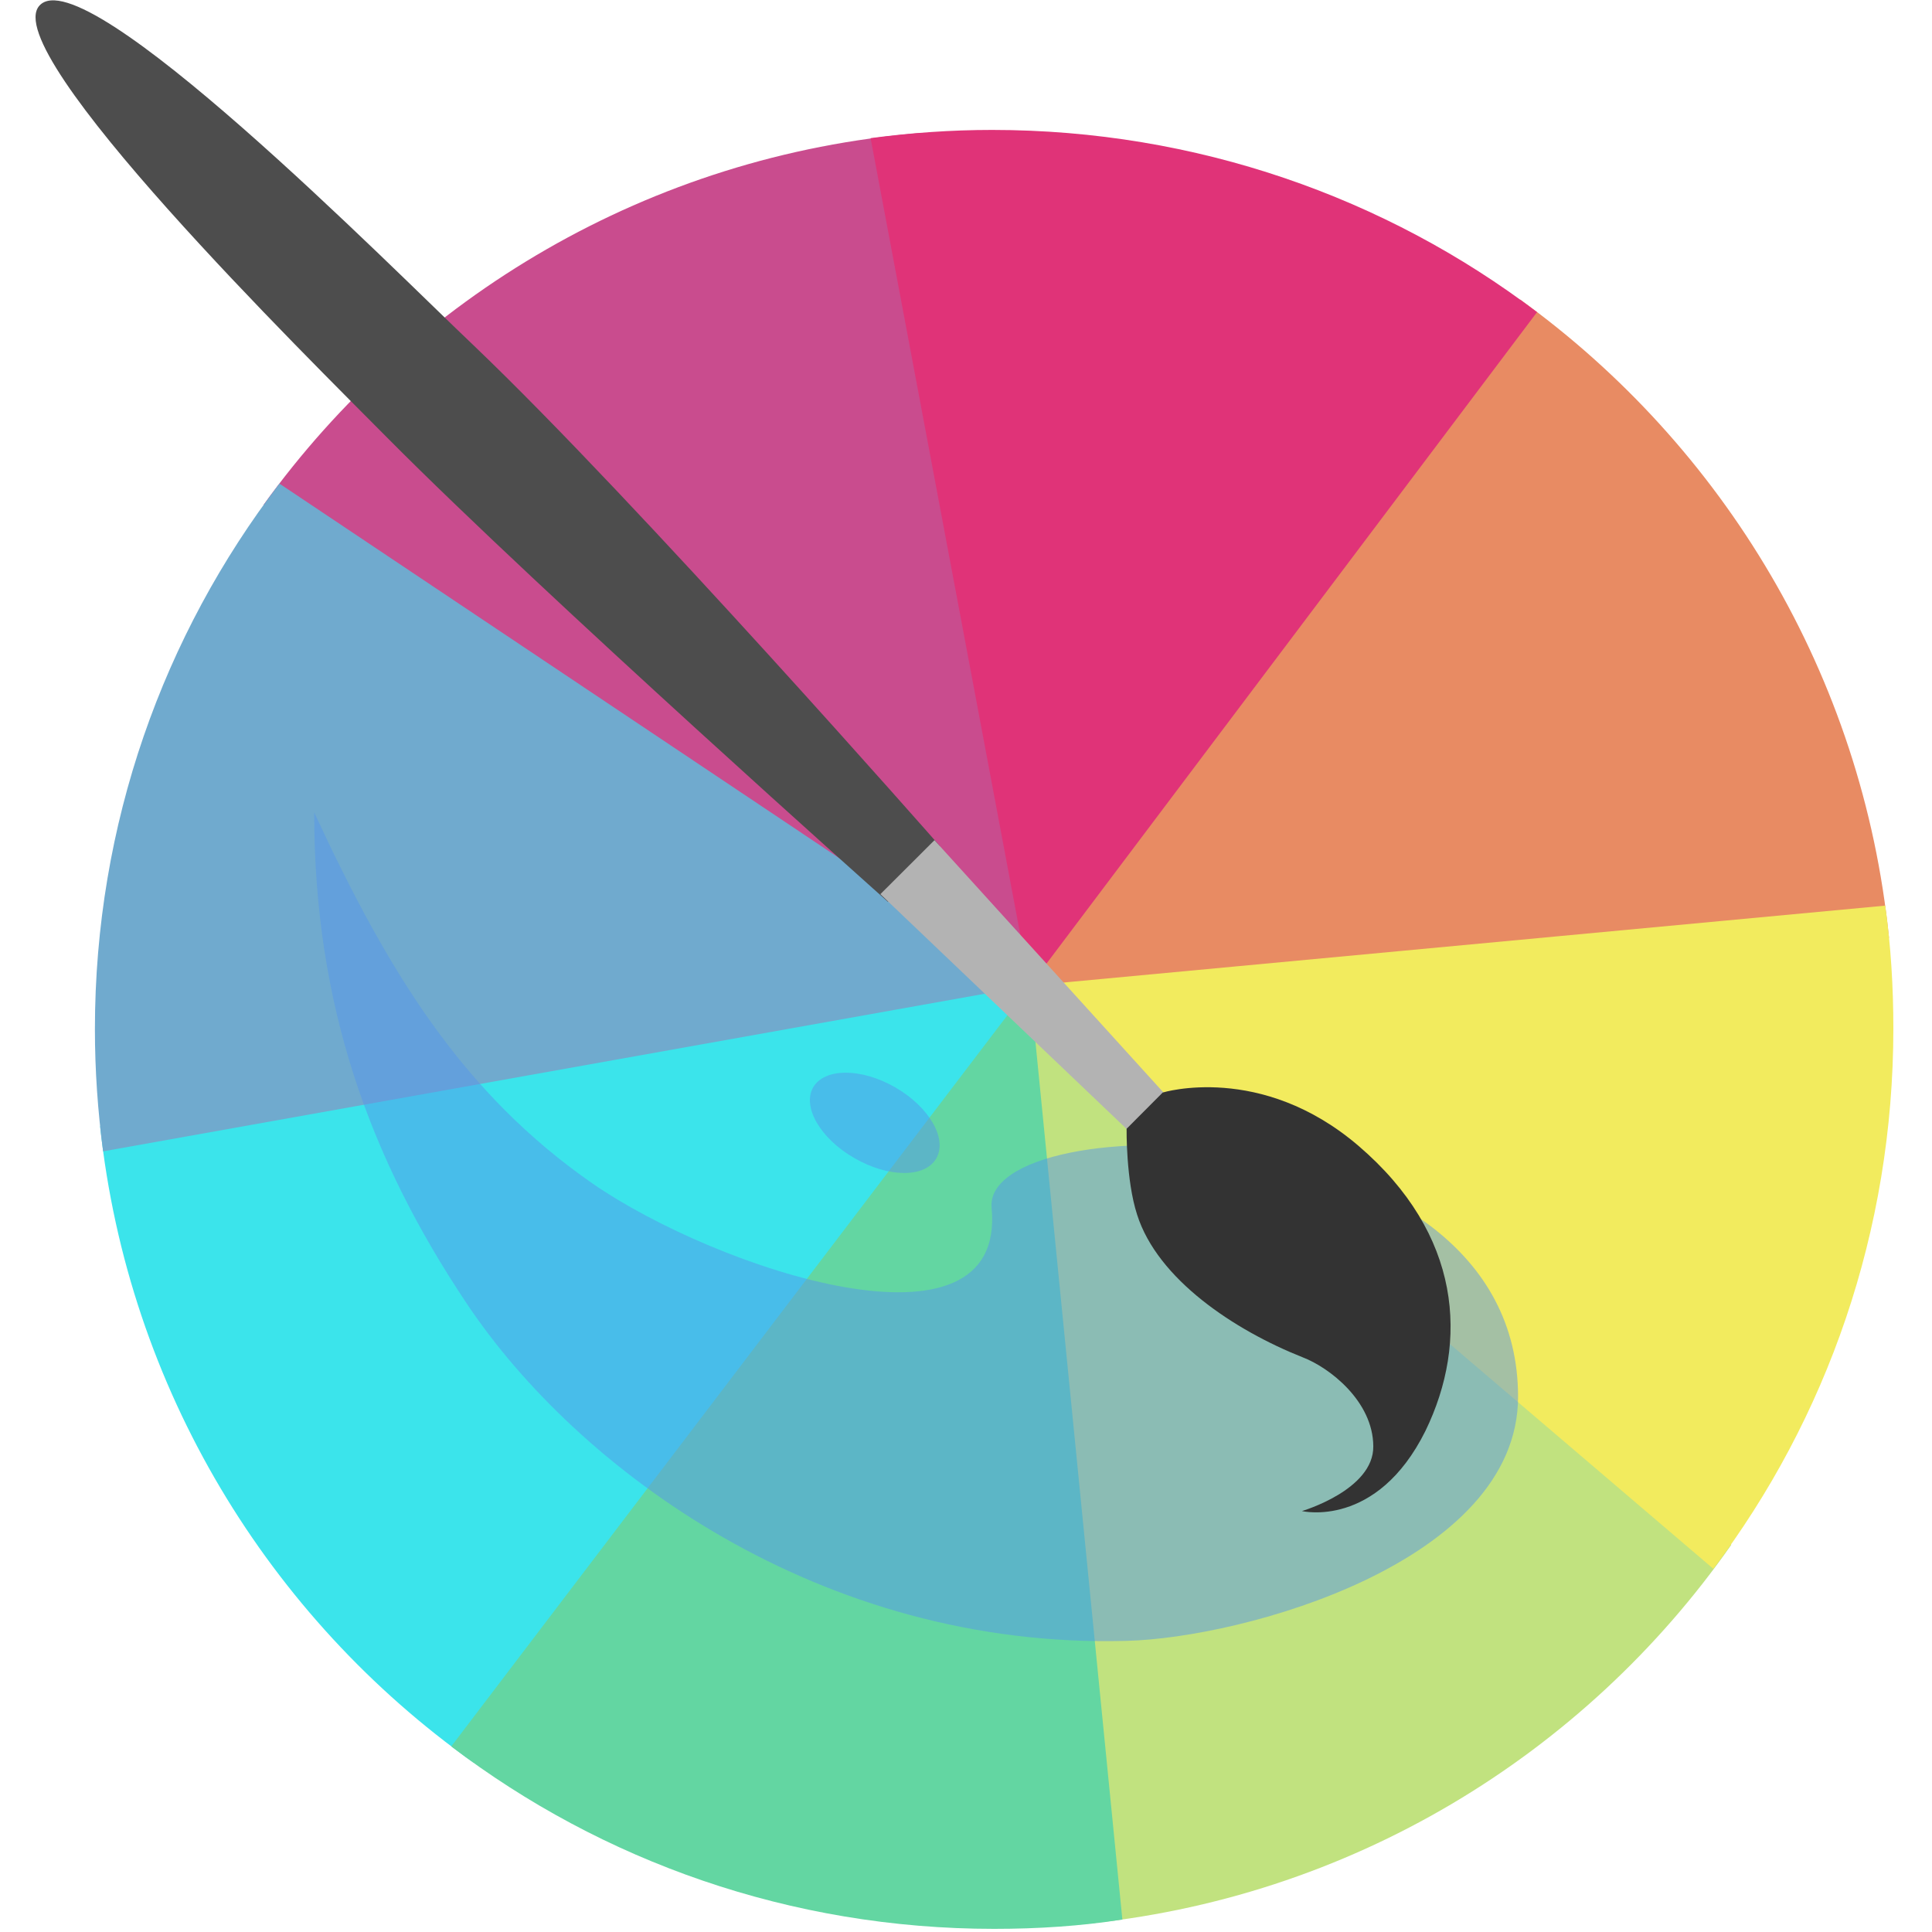 <?xml version="1.0" encoding="utf-8"?>
<!-- Generator: Adobe Illustrator 16.0.0, SVG Export Plug-In . SVG Version: 6.00 Build 0)  -->
<!DOCTYPE svg PUBLIC "-//W3C//DTD SVG 1.1//EN" "http://www.w3.org/Graphics/SVG/1.1/DTD/svg11.dtd">
<svg version="1.1" id="Capa_2" xmlns="http://www.w3.org/2000/svg" xmlns:xlink="http://www.w3.org/1999/xlink" x="0px" y="0px"
	 width="16px" height="16px" viewBox="0 0 16 16" enable-background="new 0 0 16 16" xml:space="preserve">
<g>
	<path fill="#C1E27F" d="M8.529,8.163l0.41,7.775c2.235-0.208,4.18-1.402,5.399-3.145L8.529,8.163z"/>
	<path fill="#C94C8E" d="M7.62,1.102C5.382,1.285,3.422,2.458,2.181,4.183l6.348,3.979L7.62,1.102z"/>
	<path fill="#E88B63" d="M15.644,7.768c-0.218-2.173-1.372-4.072-3.054-5.287L8.529,8.163L15.644,7.768z"/>
	<path fill="#3BE4EB" d="M8.529,8.163L0.829,9.327c0.232,2.172,1.399,4.068,3.092,5.27L8.529,8.163z"/>
	<path fill="#E03378" d="M12.729,2.585c-1.25-0.949-2.822-1.509-4.513-1.509C7.876,1.076,7.54,1.1,7.21,1.144l1.319,7.019
		L12.729,2.585z"/>
	<path fill="#70AACE" d="M8.529,8.163L2.314,4.005c-0.96,1.253-1.528,2.818-1.528,4.518c0,0.344,0.024,0.681,0.068,1.012
		L8.529,8.163z"/>
	<path fill="#63D6A2" d="M8.529,8.163l-4.792,6.3c1.248,0.95,2.809,1.511,4.496,1.511c0.365,0,0.717-0.023,1.062-0.077L8.529,8.163z
		"/>
	<path fill="#F2EB5E" d="M14.189,12.992c0.938-1.244,1.491-2.793,1.491-4.476c0-0.344-0.021-0.683-0.067-1.016L8.529,8.163
		L14.189,12.992z"/>
	<g id="g4586_3_" transform="translate(0,960)" opacity="0.5">
		<path id="path4610_3_" fill="#5596EA" d="M2.602-953.272L2.602-953.272c0,1.594,0.456,2.859,1.261,4.064
			c0.918,1.377,2.932,2.865,5.465,2.797c0.972-0.024,3.244-0.653,3.244-2.022c0-2.428-4.44-2.416-4.36-1.564
			c0.125,1.307-2.273,0.51-3.304-0.201C3.829-950.948,3.217-951.945,2.602-953.272z M7.414-950.995c-0.281-0.162-0.585-0.162-0.68,0
			c-0.092,0.162,0.06,0.425,0.342,0.586c0.28,0.162,0.584,0.166,0.678,0.002C7.848-950.57,7.695-950.833,7.414-950.995z"/>
	</g>
	<path fill="#4D4D4D" d="M0.327,0.046C0.698-0.36,3.245,2.218,3.923,2.861c1.361,1.3,3.861,4.146,3.861,4.146l-0.43,0.462
		c0,0-2.849-2.537-4.136-3.833C2.555,2.967-0.024,0.431,0.327,0.046z"/>
	<polygon fill="#B3B3B3" points="7.739,6.958 9.71,9.13 9.424,9.439 7.291,7.405 	"/>
	<path fill="#333333" d="M11.805,11.85c-0.404,0.813-1.023,0.664-1.023,0.664s0.596-0.175,0.591-0.537
		c-0.002-0.373-0.364-0.652-0.584-0.736c-0.567-0.225-1.202-0.646-1.372-1.182C9.324,9.773,9.33,9.348,9.33,9.348l0.299-0.3
		c0,0,0.813-0.25,1.621,0.441C12.105,10.221,12.165,11.109,11.805,11.85z"/>
</g>
</svg>
